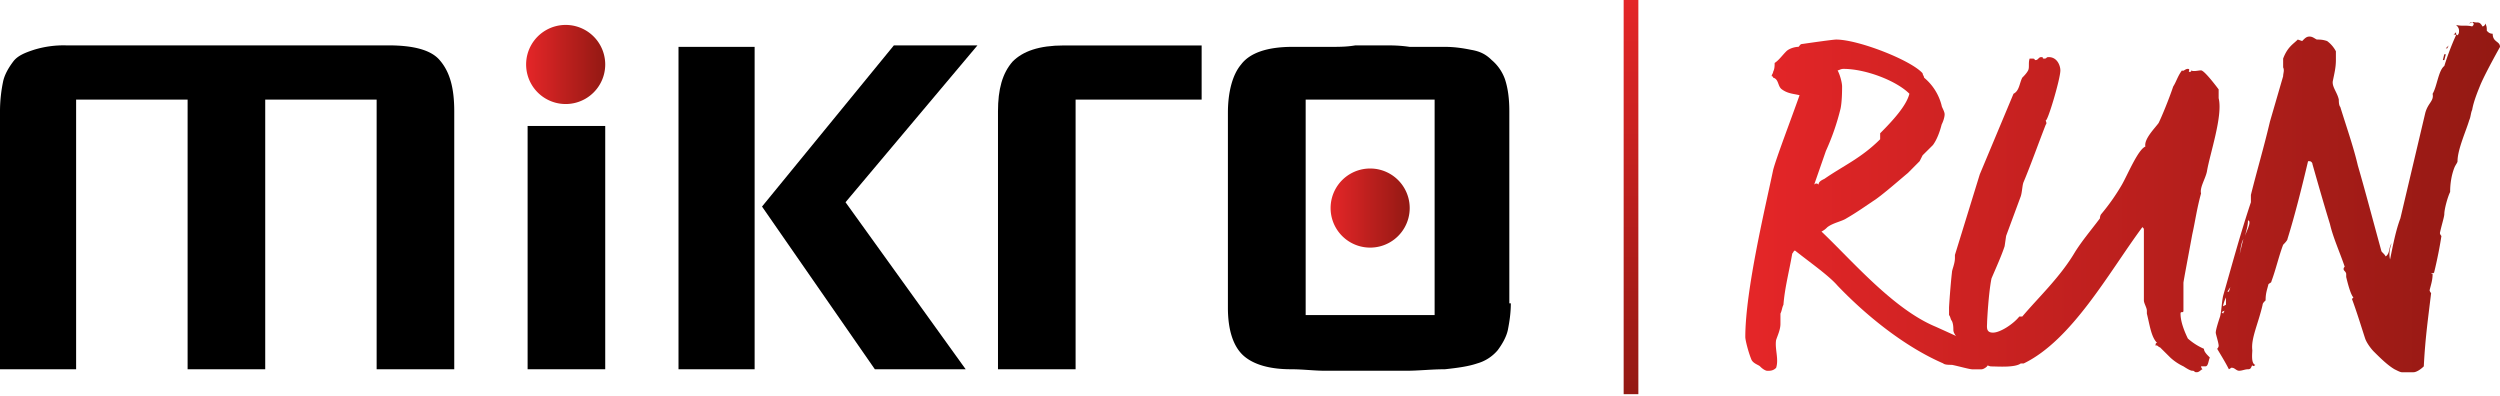 <svg xmlns="http://www.w3.org/2000/svg" xmlns:xlink="http://www.w3.org/1999/xlink" width="335" height="53" viewBox="0 0 335 53"><defs><path id="qwfra" d="M251.03 83.23c-.4 0-.6.2-.79.2.4.78.6 1.76.6 2.16 0 .39 0 1.96-.2 2.94a31.97 31.97 0 0 1-1.97 5.7l-1.57 4.51c.2-.2.4-.2.59 0 0-.4.4-.59.79-.78 2.55-1.77 4.9-2.75 7.46-5.3v-.8c1.76-1.76 3.53-3.72 3.92-5.3-1.76-1.76-5.89-3.33-8.83-3.33zm19.24 39.86s-.4.4-.78.4h-1.18c-.4 0-1.77-.4-2.75-.6-.4 0-.98 0-1.18-.2-4.52-1.95-9.62-5.69-14.14-10.4-1.18-1.37-3.73-3.14-5.7-4.71-.19 0-.19.2-.38.4-.4 2.35-.99 4.5-1.18 6.86-.2.4-.2.79-.4 1.18v1.38c0 .78-.39 1.57-.58 2.16-.2 1.18.39 2.55 0 3.73-.4.4-.79.4-1.18.4-.2 0-.6-.2-.98-.6-.2-.2-.99-.4-1.18-.98-.4-.98-.79-2.55-.79-2.95 0-6.28 2.75-17.67 3.73-22.38.4-1.57 2.36-6.68 3.54-10.02-.79-.2-1.57-.2-2.36-.78-.59-.4-.4-1.38-1.18-1.57 0 0 0-.2-.2-.2 0-.2.2-.4.2-.59.2-.4.2-.78.2-1.18.59-.39.98-.98 1.57-1.57.4-.39 1.18-.59 1.57-.59.2 0 .2-.39.59-.39 1.37-.2 4.12-.59 4.52-.59 2.94 0 10.01 2.75 11.58 4.52 0 .2.2.4.2.59a7.1 7.1 0 0 1 2.35 3.73c0 .2.4.78.4 1.18 0 .39-.2.98-.4 1.37-.2.79-.58 1.96-1.17 2.75l-1.38 1.37-.4.79-1.56 1.57c-1.18.98-2.95 2.55-4.32 3.54-1.18.78-2.55 1.76-3.93 2.55-.59.4-1.77.59-2.55 1.18-.2.2-.4.39-.79.59 4.13 3.92 9.62 10.4 15.32 12.76 2.16.98 5.3 2.36 7.07 3.53.2.2.4.99.4 1.38-.2.2-.6.2-.6.4z"/><path id="qwfrc" d="M299.73 96.97c-.2.99-.99 2.16-.79 2.95-.59 2.16-.78 3.73-1.18 5.5-.39 2.16-1.18 6.28-1.18 6.48v3.73c0 .4-.39 0-.39.4 0 1.17.6 2.54.98 3.33a8.1 8.1 0 0 0 2.16 1.38c0 .39.4.78.79 1.17-.2.4-.2 1.18-.59 1.18h-.59s0 .2.2.4c-.2 0-.4.39-.79.39-.4 0-.2-.2-.59-.2-.2 0-.59-.2-1.18-.59a6.85 6.85 0 0 1-1.76-1.18l-1.38-1.37c-.2 0-.39-.4-.59-.2v-.2s0-.19.2-.19c-.79-.79-.98-2.36-1.37-3.93v-.39c0-.4-.4-.98-.4-1.38v-9.42c0-.2 0-.2-.2-.4-4.51 6.1-9.42 15.13-15.9 18.27h-.4c-.78.59-3.13.4-3.92.4-.98 0-1.96-1.78-2.55-1.78-.4 0 0 .2-.2.2s-.59-.4-.98-.78c-.4-.6-.79-1.18-.98-1.58-.2-.39-.4-.59-.4-.98 0-.2 0-.78-.2-1.18-.19-.2-.19-.59-.38-.78v-.98c0-.2.2-3.15.39-4.72 0-.39.4-1.17.4-1.96v-.4l3.33-10.8 4.52-10.8c.78-.39.78-1.37 1.17-2.15.2-.2.6-.6.79-.98.2-.4 0-.99.2-1.58h.39c.4 0 .2.2.4.2.38 0 .38-.4.78-.4.39 0 0 .2.39.2.4 0 .2-.2.59-.2 1.18 0 1.57 1.19 1.57 1.78 0 1.17-1.77 7.06-1.96 6.67 0 .2.2.4 0 .6-.99 2.54-1.97 5.3-2.95 7.65-.2.4-.2 1.37-.4 1.96l-1.96 5.3-.2 1.38c-.38 1.18-1.17 2.94-1.76 4.32-.4 1.96-.59 5.7-.59 5.89 0 .59-.2 1.37.79 1.37.98 0 2.75-1.17 3.53-2.16h.4c2.15-2.55 5.1-5.3 7.06-8.64.99-1.57 2.16-2.94 3.34-4.51 0 0 0-.4.2-.6a28.06 28.06 0 0 0 2.75-3.92c.78-1.37 2.16-4.71 3.14-5.1-.2-.99 1.18-2.36 1.77-3.15.39-.78 1.37-3.14 1.96-4.9.4-.6.59-1.38 1.18-2.16.2.2.4-.2.78-.2.4 0 0 .4.2.4.4 0 .2-.2.2-.2.39.2.98 0 1.37 0 .4 0 1.77 1.76 2.36 2.55v1.18c.59 2.35-1.18 7.46-1.57 9.81z"/><path id="qwfre" d="M332.13 80.09l-.4.39h.2l.2-.4zm-.6 1.18l-.19.78h.2l.2-.78zm-26.1 22.58c0 .39-.4 1.18-.6 1.76.2-.78.4-1.37.4-2.16 0 .2.2 0 .2.4zm-.8 2.16c-.19.59-.39 1.57-.58 2.35.2-.78.2-1.76.59-2.35zm-1.96 7.07h-.2l.4-.6zm-.78 1.96c0-.2.2-.79.39-1.18v.98zm0 .98l-.2-.2.4-.19zm34.56-30.83c.78-1.76 2.55-4.9 2.55-4.9 0-.8-.98-.6-.98-1.77-.4 0-.6-.2-.79-.4 0-.39 0-.59-.2-.98 0 .2-.19.4-.39.4-.39-.8-.78-.4-1.17-.6l-.2.07c.06.02.13.07.2.13 0 .2 0 .2-.2.4-.79-.2-1.38 0-2.16-.2.2.2.4.4.4.78 0 .2 0 .4-.2.6-.2 0-.2-.2-.2-.4-.2.2-.4.4-.4.59 0-.2.2-.4.4-.2a35.4 35.4 0 0 0-1.57 4.13c-.79.59-.98 2.75-1.57 3.73.2.98-.6 1.18-.98 2.55l-3.34 14.14c-.6 1.57-.98 3.53-1.38 5.5-.2-.79 0-1.57.2-2.16-.4.59-.2 1.37-.79 1.76-.2-.39-.59-.59-.59-.78-.98-3.54-2.16-8.05-3.14-11.4-.59-2.54-1.57-5.3-2.35-7.85-.2-.2-.2-.78-.2-.98-.2-.98-.98-1.76-.79-2.55.2-.98.4-1.77.4-2.75v-1.18a4 4 0 0 0-1.18-1.37c-.59-.2-.98-.2-1.38-.2-.39-.2-.58-.4-.98-.4-.39 0-.59.2-.98.6l-.59-.2c-.59.6-1.37.98-1.96 2.55v1.18c.2.4 0 .79 0 1.18l-1.77 6.09c-.78 3.34-1.77 6.67-2.55 9.82v.98c-1.38 4.12-2.55 8.44-3.73 12.57-.2.98-.2 1.96-.4 2.74-.2.6-.58 1.77-.58 2.17 0 .2.39 1.37.39 1.76 0 0 0 .2-.2.4.59.98 1.18 1.96 1.57 2.74.4-.2.2-.2.4-.2.39 0 .58.4.98.4.39 0 .78-.2 1.18-.2.39 0 .39-.2.58-.58 0 .2.2.2.4 0-.6-.2-.4-1.58-.4-1.97-.2-1.57.79-3.53 1.38-6.09 0-.2.2-.39.4-.59 0-.98.19-1.37.38-2.16.2-.2.4-.2.4-.39.59-1.57.98-3.34 1.57-4.9.2-.2.59-.6.59-.8.98-3.13 1.96-7.06 2.75-10.4h.2c.19 0 .39.2.39.4.78 2.74 1.57 5.5 2.35 8.04.4 1.77 1.38 3.93 1.97 5.7-.2.2-.2.4 0 .59 0 0 .2.2.2.39v.4c.19.78.58 2.35.97 2.74l-.2.2c.6 1.57 1.38 4.12 1.77 5.3.2.59.79 1.38 1.18 1.77.79.78 1.77 1.77 2.75 2.35.4.2.79.4.98.4h1.57c.4 0 .99-.4 1.38-.79.2-3.93.59-6.48.98-9.82-.2-.2-.2-.39-.2-.39.2-.79.4-1.37.4-2.16h-.2c.2-.2.2 0 .4-.2.39-1.57.78-3.53.98-4.9-.2-.2-.2-.4-.2-.4.2-.98.59-2.16.59-2.55 0-.59.4-2.16.78-2.95 0-1.17.2-2.35.6-3.33.19-.4.39-.6.39-.79 0-1.57 1.17-4.12 1.57-5.5.2-.4.2-.98.39-1.37.2-1.18.78-2.56 1.18-3.54zm-1.57-8.05l.39-.13c-.13-.04-.26 0-.4.13z"/><path id="qwfrg" d="M54.47 123.48V87.35H39.54v36.13h-10.4V87.35H14.2v36.13H4V88.92c0-1.57.2-2.94.4-3.92.19-.99.78-1.97 1.37-2.75.59-.79 1.57-1.18 2.75-1.57a13.5 13.5 0 0 1 4.32-.6h43.2c3.34 0 5.7.6 6.87 1.97 1.37 1.57 1.96 3.73 1.96 6.87v34.56z"/><path id="qwfrh" d="M117.3 101.1l16.1 22.38h-12.17l-15.12-21.8 17.67-21.6h11.2zm-22.38 22.38v-43.2h10.2v43.2z"/><path id="qwfri" d="M148.13 87.35v36.13h-10.4V88.92c0-2.94.58-5.1 1.96-6.67 1.37-1.38 3.53-2.16 6.87-2.16h18.46v7.26z"/><path id="qwfrj" d="M196.24 87.35h-17.28v28.87h17.28zm10.21 27.3c0 1.37-.2 2.55-.39 3.53-.2.98-.79 1.97-1.37 2.75a5.59 5.59 0 0 1-2.75 1.77c-1.18.4-2.56.59-4.32.78-1.77 0-3.54.2-5.1.2H181.5c-1.37 0-2.94-.2-4.51-.2-2.75 0-4.91-.58-6.29-1.76-1.37-1.18-2.16-3.34-2.16-6.48V89.12c0-2.75.6-5.1 1.77-6.48 1.18-1.57 3.54-2.36 6.87-2.36h4.91c1.38 0 2.36 0 3.54-.2h3.73c1.18 0 2.16 0 3.53.2h4.72c1.37 0 2.55.2 3.53.4 1.18.2 1.96.59 2.75 1.37a5.98 5.98 0 0 1 1.77 2.55c.39 1.18.59 2.56.59 4.32v25.73z"/><path id="qwfrk" d="M74.7 123.48v-32.6h10.4v32.6z"/><path id="qwfrl" d="M74.5 82.64a5.3 5.3 0 1 1 10.6 0 5.3 5.3 0 0 1-10.6 0z"/><path id="qwfrn" d="M182.3 101.88a5.3 5.3 0 1 1 10.6 0 5.3 5.3 0 0 1-10.6 0z"/><path id="qwfrp" d="M221.57 126.82V74h1.97v52.82z"/><linearGradient id="qwfrb" x1="237.81" x2="338.93" y1="100.47" y2="100.47" gradientUnits="userSpaceOnUse"><stop offset="0" stop-color="#e52628"/><stop offset="1" stop-color="#931913"/></linearGradient><linearGradient id="qwfrd" x1="237.79" x2="338.94" y1="100.46" y2="100.46" gradientUnits="userSpaceOnUse"><stop offset="0" stop-color="#e52628"/><stop offset="1" stop-color="#931913"/></linearGradient><linearGradient id="qwfrf" x1="237.79" x2="338.93" y1="100.46" y2="100.46" gradientUnits="userSpaceOnUse"><stop offset="0" stop-color="#e52628"/><stop offset="1" stop-color="#931913"/></linearGradient><linearGradient id="qwfrm" x1="74.48" x2="85.12" y1="82.56" y2="82.56" gradientUnits="userSpaceOnUse"><stop offset="0" stop-color="#e52628"/><stop offset="1" stop-color="#931913"/></linearGradient><linearGradient id="qwfro" x1="182.23" x2="192.88" y1="101.81" y2="101.81" gradientUnits="userSpaceOnUse"><stop offset="0" stop-color="#e52628"/><stop offset="1" stop-color="#931913"/></linearGradient><linearGradient id="qwfrq" x1="222.58" x2="222.58" y1="73.28" y2="127.15" gradientUnits="userSpaceOnUse"><stop offset="0" stop-color="#e52628"/><stop offset="1" stop-color="#931913"/></linearGradient></defs><g><g transform="translate(-4 -74)"><g><g><g><use fill="url(#qwfrb)" xlink:href="#qwfra"/></g><g><use fill="url(#qwfrd)" xlink:href="#qwfrc"/></g><g><use fill="url(#qwfrf)" xlink:href="#qwfre"/></g></g></g><g><g><g><use xlink:href="#qwfrg"/></g><g><use xlink:href="#qwfrh"/></g><g><use xlink:href="#qwfri"/></g><g><use xlink:href="#qwfrj"/></g><g><use xlink:href="#qwfrk"/></g></g><g><use fill="url(#qwfrm)" xlink:href="#qwfrl"/></g><g><use fill="url(#qwfro)" xlink:href="#qwfrn"/></g></g><g><use fill="url(#qwfrq)" xlink:href="#qwfrp"/></g></g></g></svg>